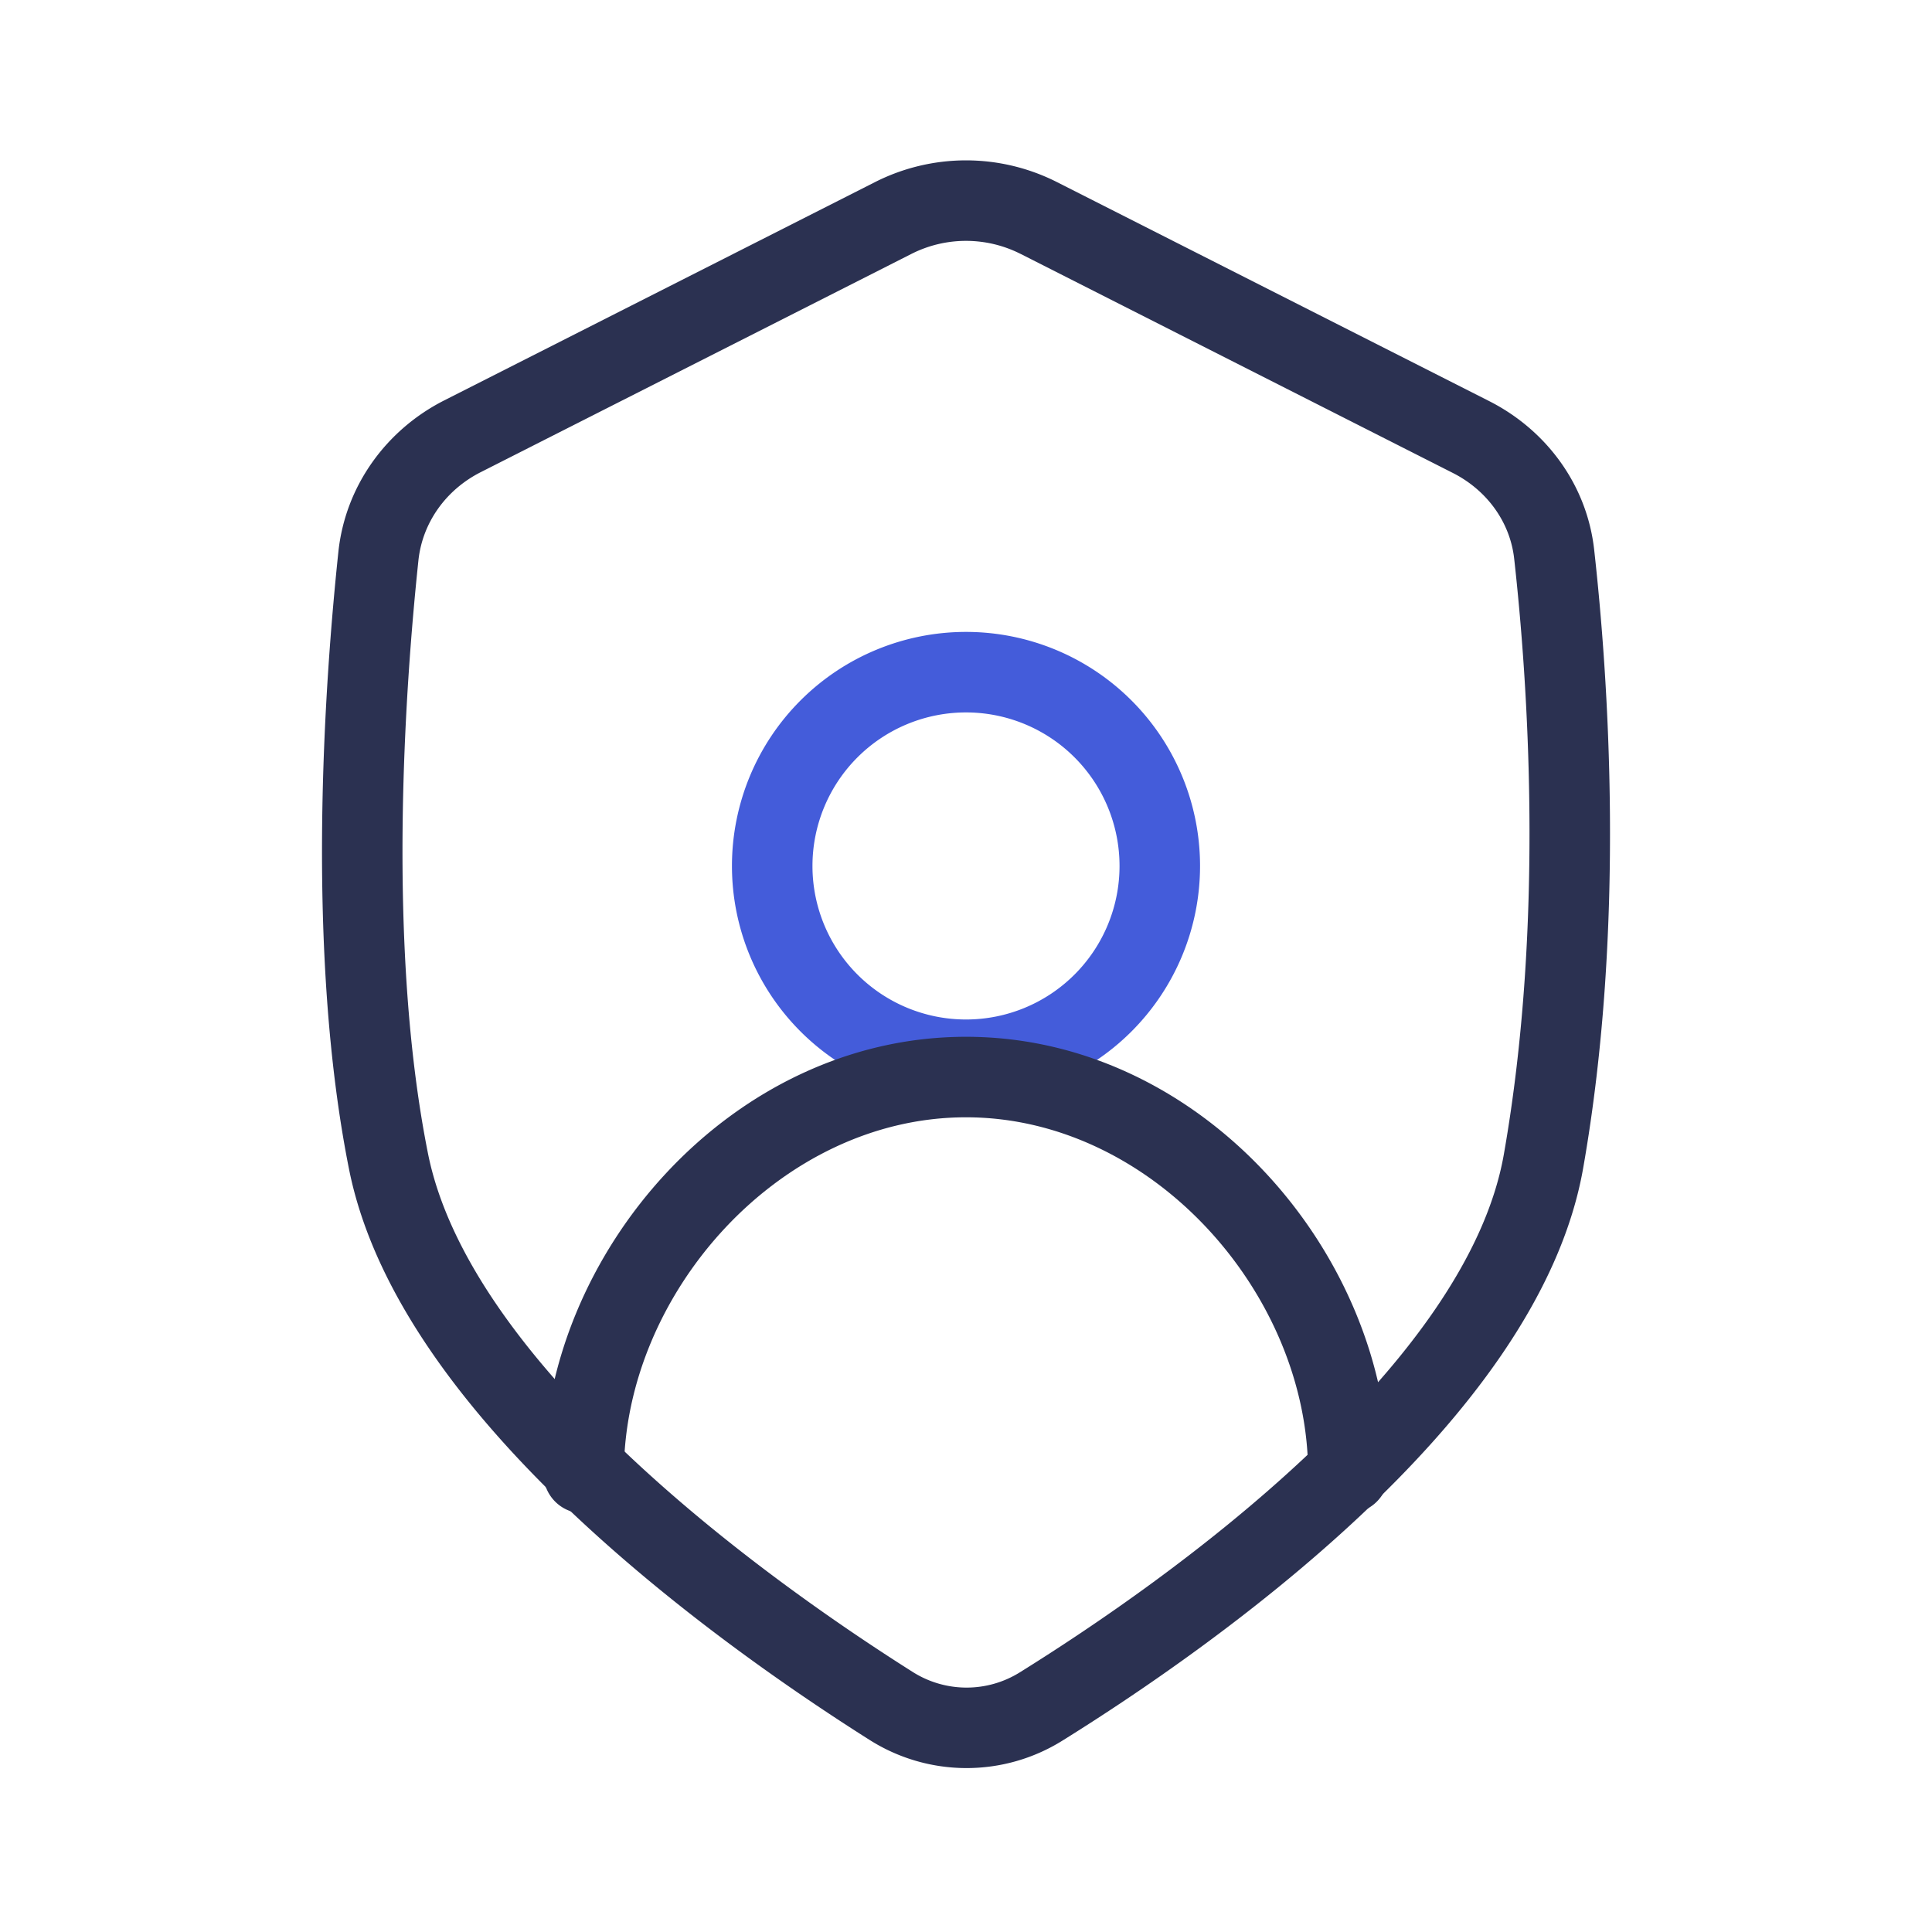 <svg xmlns="http://www.w3.org/2000/svg" width="64" height="64" fill="none" id="insurance">
  <path fill="#445CDA" fill-rule="evenodd" d="M32 23.6a5.086 5.086 0 1 0 0 10.172A5.086 5.086 0 0 0 32 23.6Zm-7.753 5.086a7.753 7.753 0 1 1 15.506 0 7.753 7.753 0 0 1-15.506 0Z" clip-rule="evenodd"></path>
  <path fill="#2B3151" fill-rule="evenodd" d="M32 37.012c-6.173 0-11.333 5.852-11.333 11.788a1.333 1.333 0 0 1-2.667 0c0-7.231 6.182-14.455 14-14.455S46 41.57 46 48.8a1.333 1.333 0 0 1-2.667 0c0-5.936-5.16-11.788-11.333-11.788Z" clip-rule="evenodd"></path>
  <path fill="#2B3151" fill-rule="evenodd" d="M33.808 8.411a4 4 0 0 0-3.616 0l-14.267 7.23c-1.158.586-1.933 1.68-2.064 2.922-.456 4.314-1.047 12.817.316 19.645.682 3.416 3.373 6.92 6.691 10.044 3.278 3.085 6.975 5.621 9.353 7.125a3.333 3.333 0 0 0 3.576.013c2.4-1.495 6.137-4.025 9.425-7.11 3.332-3.124 5.995-6.626 6.595-10.042 1.354-7.705.791-15.702.342-19.732-.135-1.205-.895-2.263-2.034-2.84L33.808 8.41Zm-4.821-2.379a6.667 6.667 0 0 1 6.026 0l14.318 7.255c1.883.954 3.237 2.762 3.478 4.924.46 4.122 1.054 12.413-.365 20.488-.757 4.307-3.972 8.314-7.398 11.527-3.469 3.253-7.368 5.888-9.84 7.427a6 6 0 0 1-6.41-.022c-2.447-1.548-6.303-4.188-9.755-7.437-3.412-3.211-6.628-7.199-7.479-11.464-1.447-7.252-.812-16.1-.353-20.447.231-2.19 1.59-4.049 3.51-5.021l14.268-7.23Z" clip-rule="evenodd"></path>
</svg>
